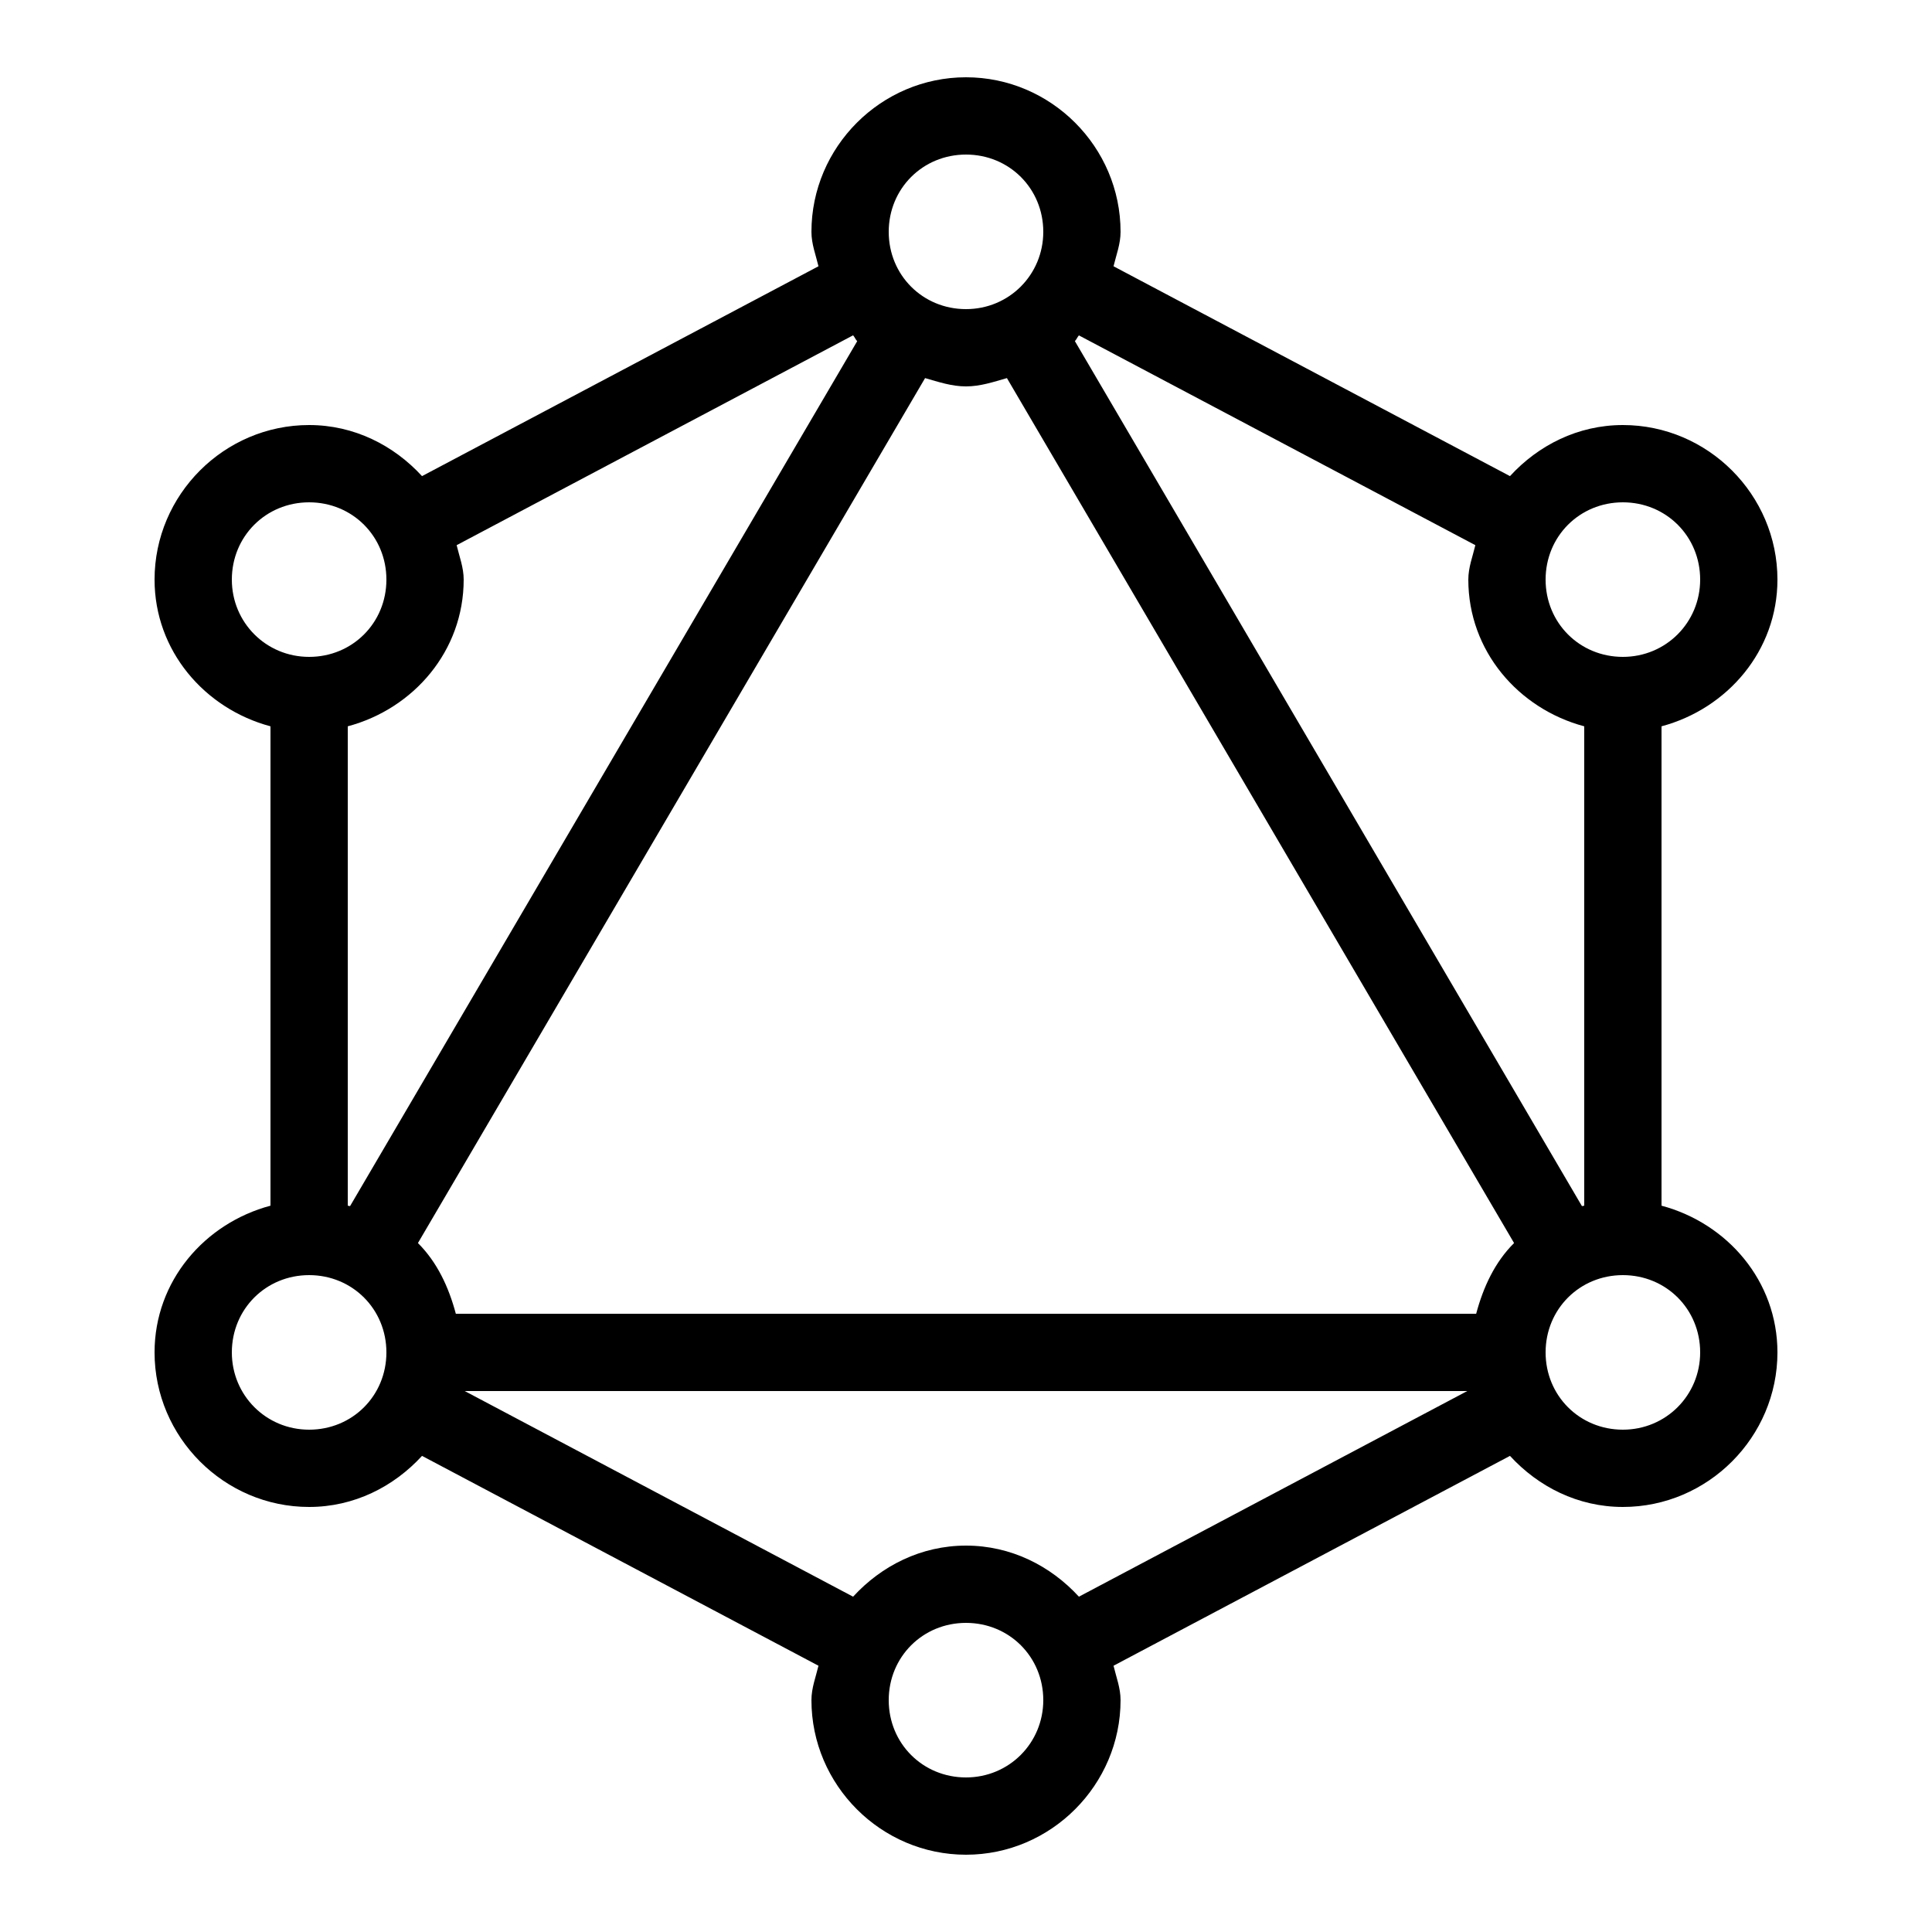 <svg xmlns="http://www.w3.org/2000/svg"  viewBox="0 0 50 50"><path d="M 25 2 C 22.802 2 21 3.802 21 6 C 21 6.315 21.112 6.596 21.182 6.891 L 10.922 12.322 C 10.189 11.523 9.162 11 8 11 C 5.802 11 4 12.802 4 15 C 4 16.839 5.292 18.34 7 18.797 L 7 31.203 C 5.293 31.659 4 33.156 4 35 C 4 37.192 5.799 39 8 39 C 9.162 39 10.189 38.477 10.922 37.678 L 21.182 43.109 C 21.112 43.404 21 43.685 21 44 C 21 46.198 22.802 48 25 48 C 27.201 48 29 46.192 29 44 C 29 43.685 28.888 43.404 28.818 43.109 L 39.078 37.678 C 39.811 38.477 40.838 39 42 39 C 44.201 39 46 37.192 46 35 C 46 33.156 44.707 31.659 43 31.203 L 43 18.797 C 44.708 18.34 46 16.839 46 15 C 46 12.802 44.198 11 42 11 C 40.838 11 39.811 11.523 39.078 12.322 L 28.818 6.891 C 28.889 6.596 29 6.315 29 6 C 29 3.802 27.198 2 25 2 z M 25 4 C 26.12 4 27 4.88 27 6 C 27 7.108 26.117 8 25 8 C 23.88 8 23 7.12 23 6 C 23 4.88 23.88 4 25 4 z M 22.078 8.678 C 22.12 8.724 22.14 8.786 22.184 8.83 L 9.059 31.215 C 9.04 31.209 9.019 31.208 9 31.203 L 9 18.797 C 10.707 18.341 12 16.844 12 15 C 12 14.685 11.888 14.404 11.818 14.109 L 22.078 8.678 z M 27.922 8.68 L 38.182 14.109 C 38.112 14.404 38 14.685 38 15 C 38 16.844 39.293 18.341 41 18.797 L 41 31.203 C 40.981 31.208 40.96 31.209 40.941 31.215 L 27.818 8.828 C 27.861 8.785 27.881 8.724 27.922 8.68 z M 23.941 9.785 C 24.286 9.883 24.625 10 25 10 C 25.375 10 25.714 9.883 26.059 9.785 L 39.184 32.17 C 38.688 32.663 38.388 33.307 38.203 34 L 11.797 34 C 11.612 33.307 11.312 32.663 10.816 32.17 L 23.941 9.785 z M 8 13 C 9.12 13 10 13.88 10 15 C 10 16.12 9.12 17 8 17 C 6.883 17 6 16.108 6 15 C 6 13.88 6.88 13 8 13 z M 42 13 C 43.12 13 44 13.88 44 15 C 44 16.108 43.117 17 42 17 C 40.88 17 40 16.12 40 15 C 40 13.88 40.88 13 42 13 z M 8 33 C 9.12 33 10 33.88 10 35 C 10 36.12 9.12 37 8 37 C 6.883 37 6 36.108 6 35 C 6 33.88 6.88 33 8 33 z M 42 33 C 43.12 33 44 33.88 44 35 C 44 36.108 43.117 37 42 37 C 40.88 37 40 36.12 40 35 C 40 33.88 40.88 33 42 33 z M 12.027 36 L 37.973 36 L 27.922 41.322 C 27.189 40.523 26.162 40 25 40 C 23.838 40 22.811 40.523 22.078 41.322 L 12.027 36 z M 25 42 C 26.12 42 27 42.88 27 44 C 27 45.108 26.117 46 25 46 C 23.88 46 23 45.12 23 44 C 23 42.88 23.88 42 25 42 z"/></svg>